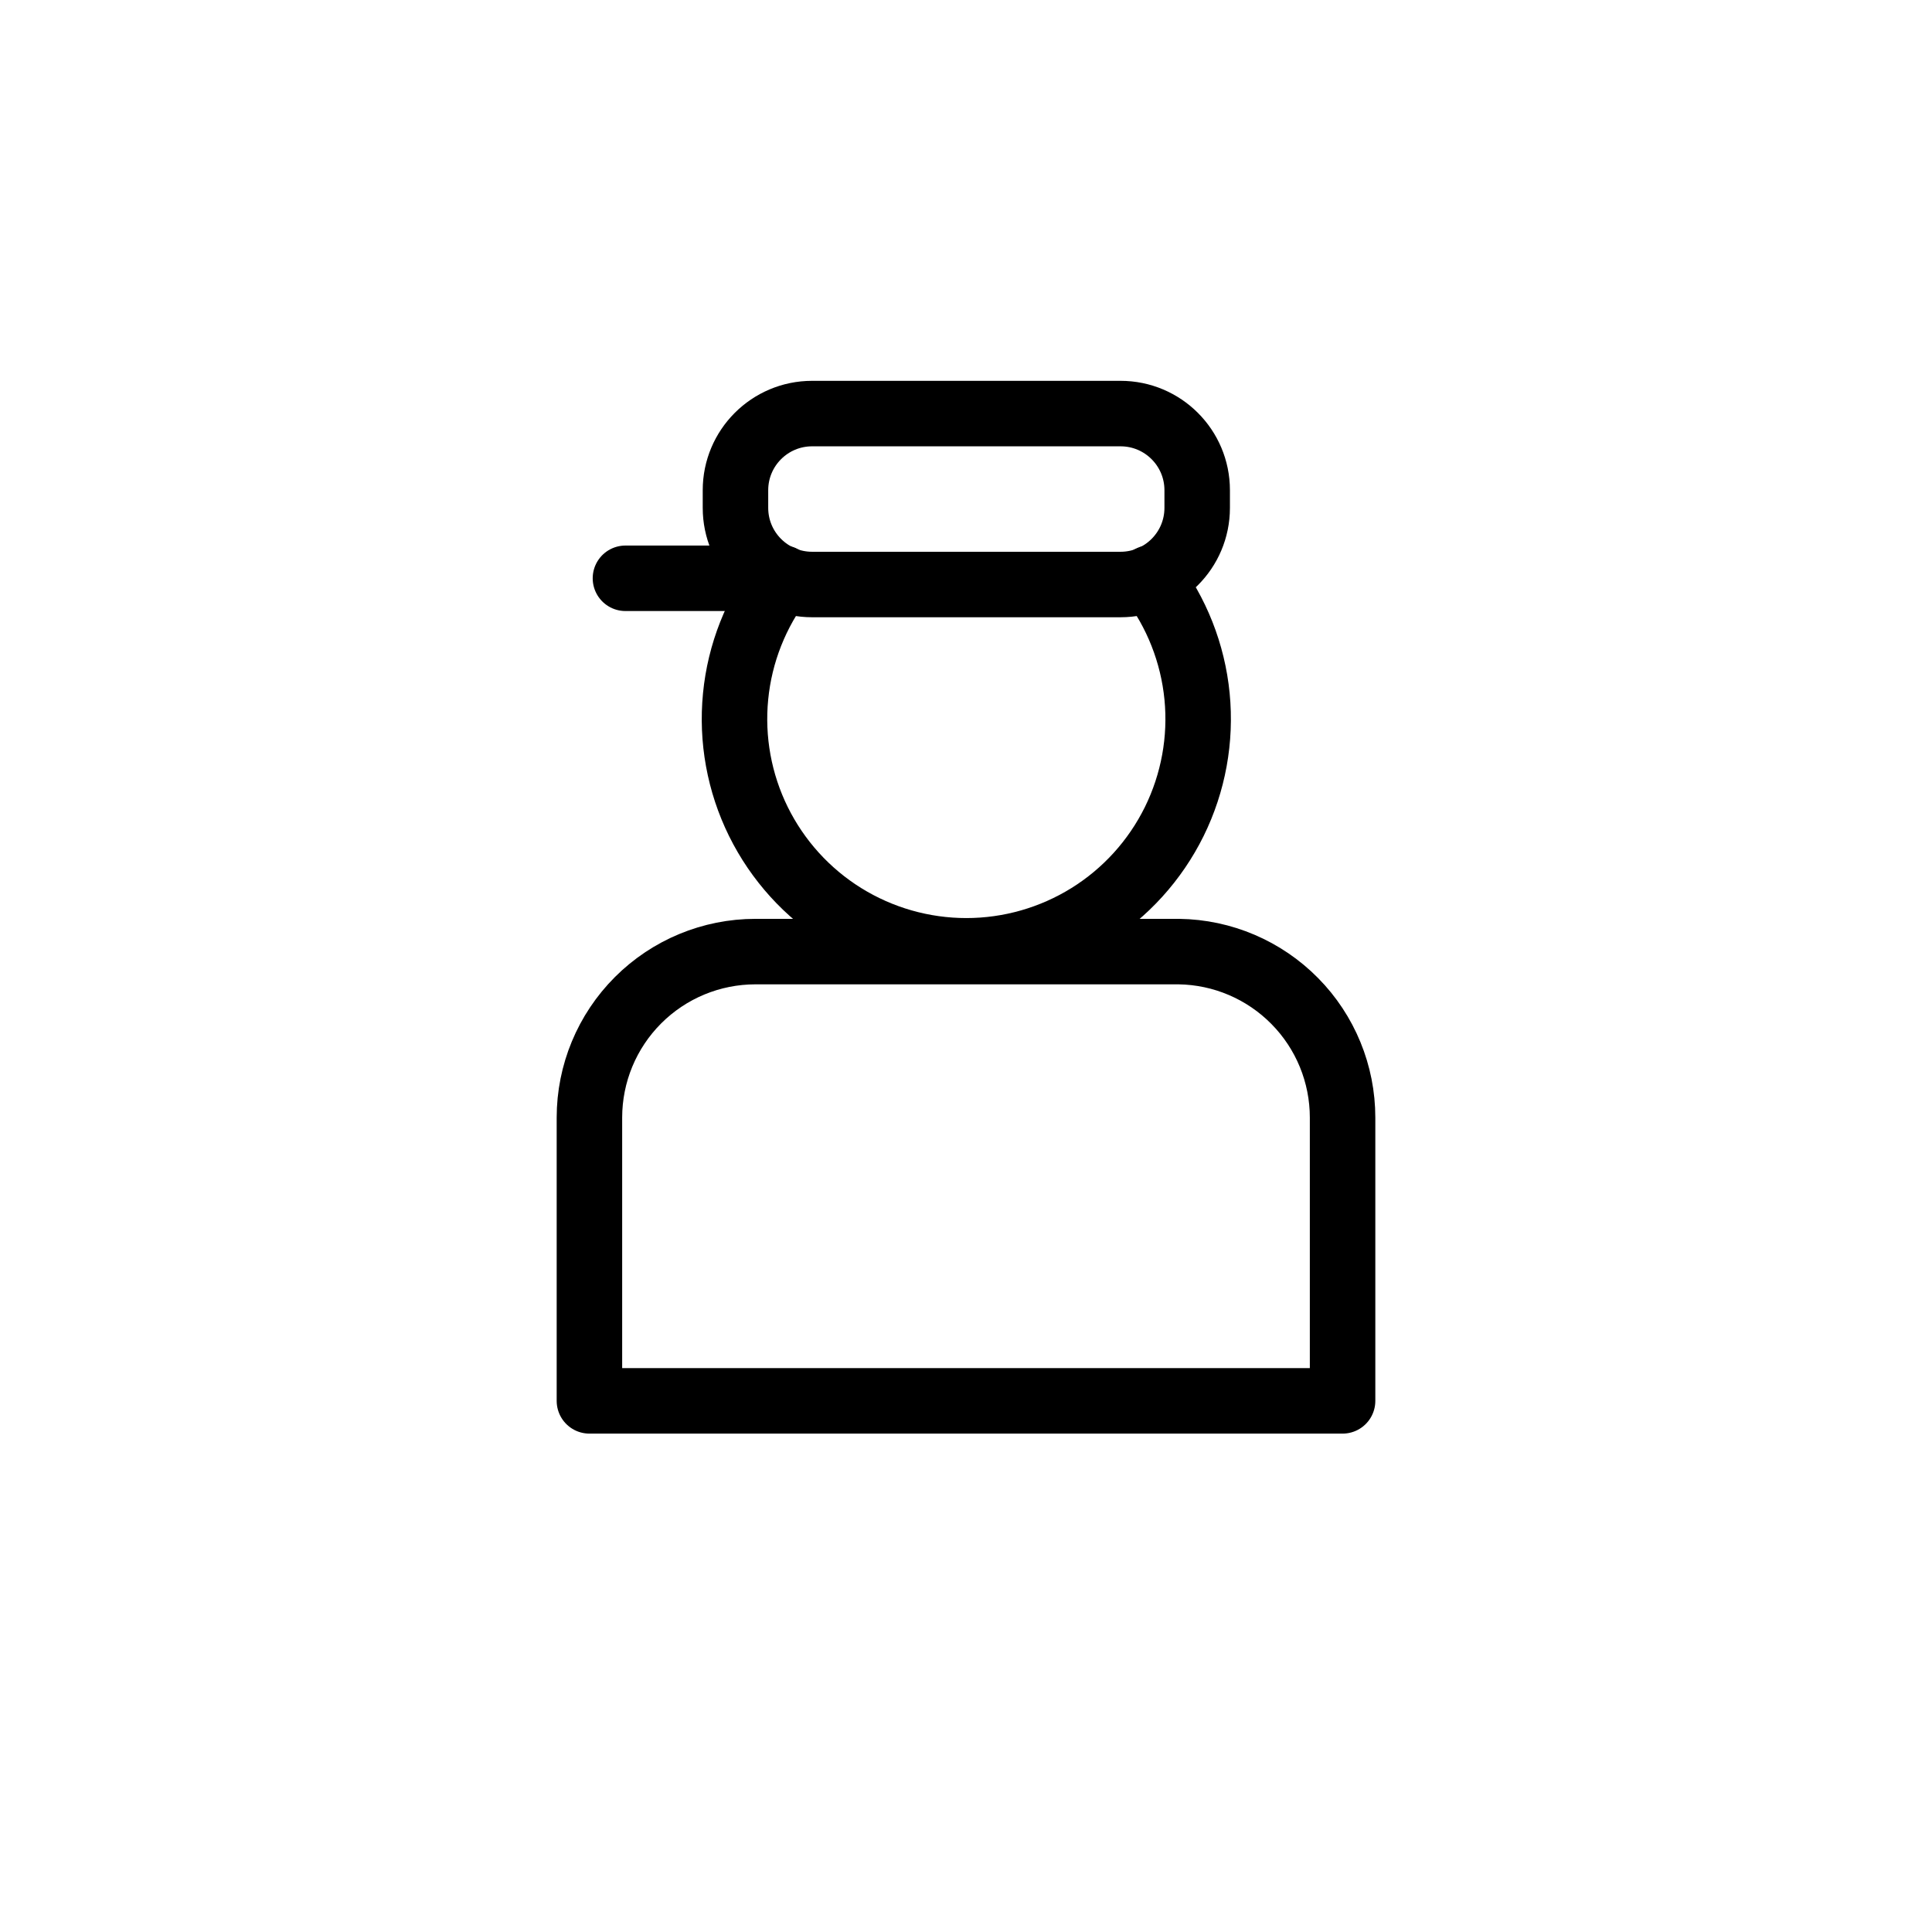 <svg width="59" height="59" viewBox="0 0 59 59" fill="none" xmlns="http://www.w3.org/2000/svg">
<path d="M35.13 17.65C35.933 18.699 36.427 19.951 36.556 21.266C36.685 22.581 36.443 23.905 35.859 25.09C35.274 26.274 34.37 27.272 33.248 27.969C32.126 28.666 30.831 29.036 29.51 29.036C28.189 29.036 26.894 28.666 25.772 27.969C24.65 27.272 23.746 26.274 23.161 25.09C22.576 23.905 22.335 22.581 22.464 21.266C22.592 19.951 23.087 18.699 23.89 17.65" stroke="currentColor" stroke-width="2" stroke-linecap="round" stroke-linejoin="round"/>
<path d="M23.07 29.06H36C37.333 29.078 38.604 29.621 39.54 30.57C40.476 31.518 41 32.797 41 34.13V42.78H18V34.13C18 32.785 18.534 31.496 19.485 30.545C20.436 29.594 21.725 29.06 23.07 29.06V29.06Z" stroke="currentColor" stroke-width="2" stroke-linecap="round" stroke-linejoin="round"/>
<path d="M34.22 12.63H24.8C23.508 12.63 22.46 13.678 22.46 14.97V15.51C22.46 16.802 23.508 17.85 24.8 17.85H34.22C35.512 17.85 36.56 16.802 36.56 15.51V14.97C36.56 13.678 35.512 12.63 34.22 12.63Z" stroke="currentColor" stroke-width="2" stroke-linecap="round" stroke-linejoin="round"/>
<path d="M23.89 17.66H19.1" stroke="currentColor" stroke-width="2" stroke-linecap="round" stroke-linejoin="round"/>
</svg>

